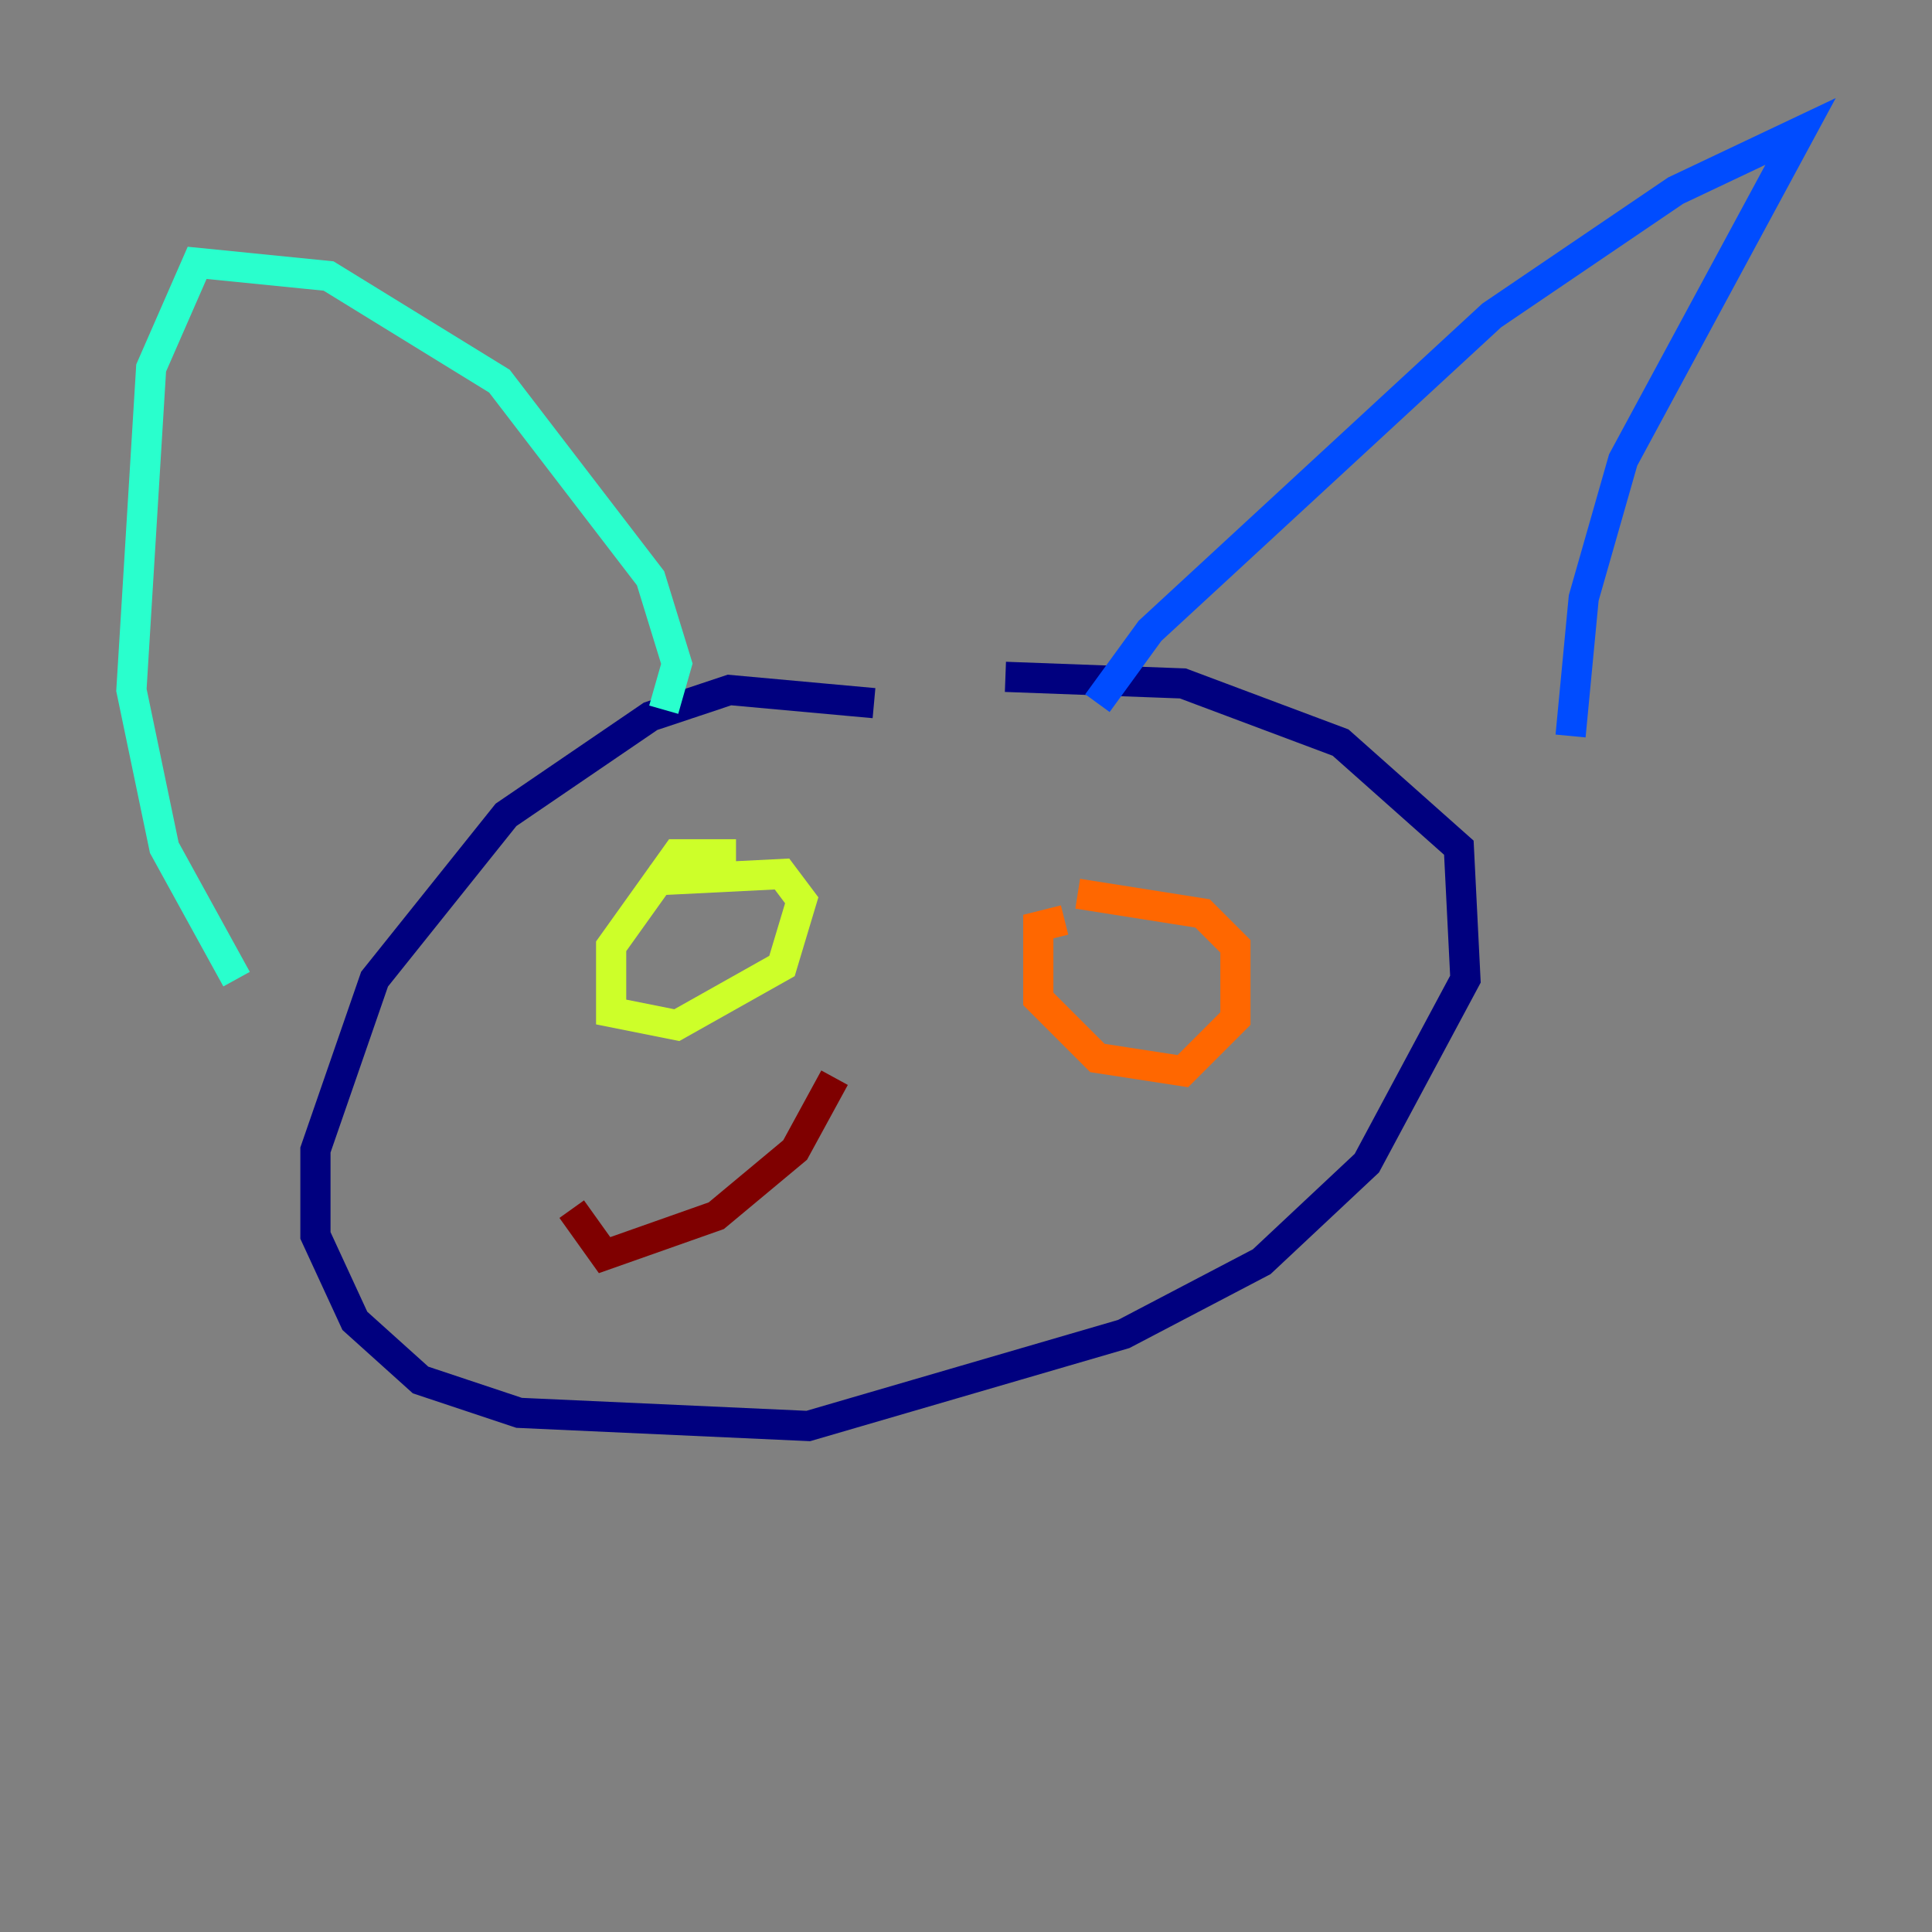 <?xml version="1.0" encoding="utf-8" ?>
<svg baseProfile="tiny" height="128" version="1.2" viewBox="0,0,128,128" width="128" xmlns="http://www.w3.org/2000/svg" xmlns:ev="http://www.w3.org/2001/xml-events" xmlns:xlink="http://www.w3.org/1999/xlink"><rect x="0" y="0" width="128" height="128" fill="#808080" stroke="none"/><defs /><polyline fill="none" points="57.905,46.585 48.327,45.714 43.102,47.456 33.524,53.986 24.816,64.871 20.898,76.191 20.898,81.85 23.51,87.51 27.864,91.429 34.395,93.605 53.551,94.476 74.449,88.381 83.592,83.592 90.558,77.061 97.088,64.871 96.653,56.163 88.816,49.197 78.367,45.279 66.612,44.843" stroke="#00007f" stroke-width="2" /><polyline fill="none" points="72.707,46.585 76.191,41.796 98.83,20.898 111.02,12.626 119.293,8.707 107.537,30.476 104.925,39.619 104.054,48.762" stroke="#004cff" stroke-width="2" /><polyline fill="none" points="43.973,47.02 44.843,43.973 43.102,38.313 33.088,25.252 21.769,18.286 13.061,17.415 10.014,24.381 8.707,45.714 10.884,56.163 15.674,64.871" stroke="#29ffcd" stroke-width="2" /><polyline fill="none" points="48.762,56.599 44.843,56.599 40.49,62.694 40.49,67.048 44.843,67.918 51.809,64.0 53.116,59.646 51.809,57.905 43.102,58.34" stroke="#cdff29" stroke-width="2" /><polyline fill="none" points="70.531,60.952 68.789,61.388 68.789,66.177 72.707,70.095 78.367,70.966 81.85,67.483 81.85,62.694 79.674,60.517 71.401,59.211" stroke="#ff6700" stroke-width="2" /><polyline fill="none" points="37.878,80.109 40.054,83.156 47.456,80.544 52.68,76.191 55.292,71.401" stroke="#7f0000" stroke-width="2" /></svg>